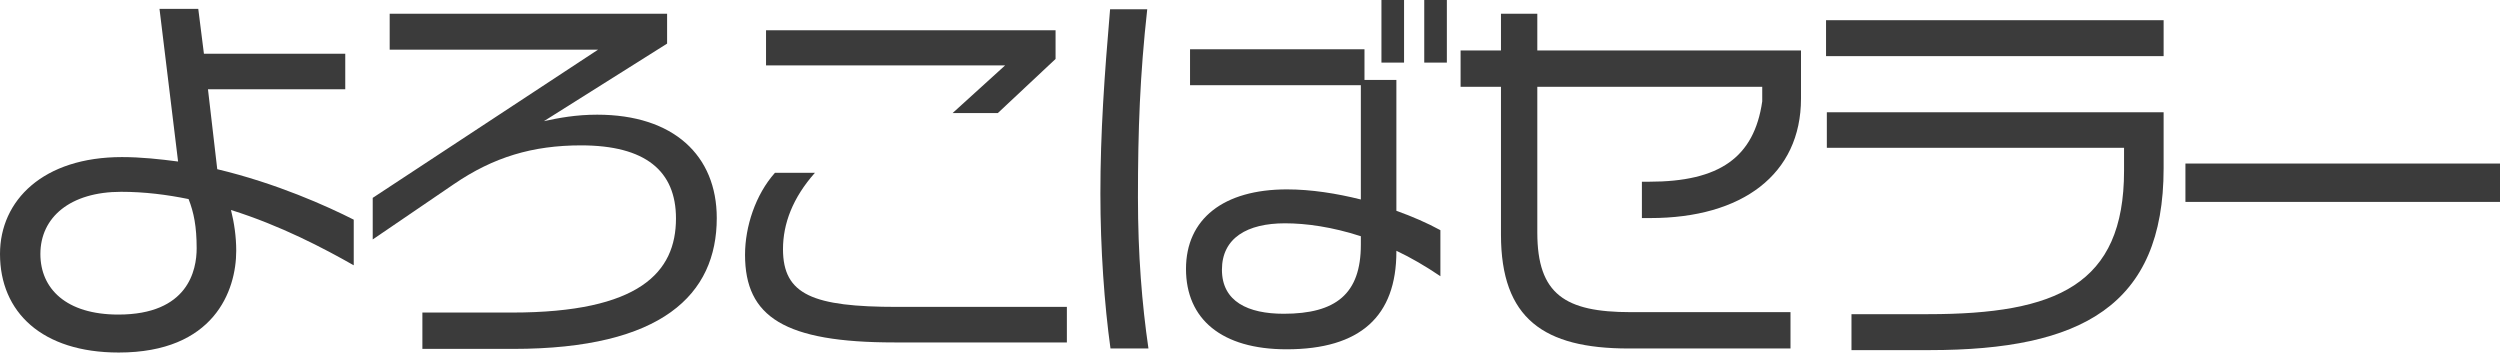 <?xml version="1.0" encoding="UTF-8"?><svg id="_レイヤー_1" xmlns="http://www.w3.org/2000/svg" viewBox="0 0 495.28 69.84"><defs><style>.cls-1{isolation:isolate;}.cls-2{fill:#3b3b3b;stroke-width:0px;}</style></defs><g id="oomidasi" class="cls-1"><g class="cls-1"><path class="cls-2" d="M45.76,41.6c.64,2.56,1.04,5.28,1.04,8.08,0,7.92-4.4,20.16-23.28,20.16-15.2,0-23.52-8-23.52-19.52,0-10.64,8.56-19.2,24.16-19.2,3.76,0,7.44.4,11.12.88L31.6,1.76h7.68l1.12,8.88h28v7.04h-27.2l1.84,15.84c11.76,2.8,21.84,7.36,27.04,10v9.04c-5.92-3.36-14.4-7.84-24.32-10.96ZM37.36,39.44c-4.32-.88-8.72-1.44-13.36-1.44-10.08,0-16,5.04-16,12.32,0,6.88,5.12,12,15.44,12,13.84,0,15.52-8.8,15.52-13.12s-.56-7.12-1.6-9.76Z"/><path class="cls-2" d="M101.68,69.12h-18v-7.2h17.76c25.28,0,32.48-8,32.48-18.64,0-9.44-6.08-14.48-18.8-14.48-9.6,0-17.36,2.32-25.2,7.68l-16.08,10.96v-8.24l44.64-29.36h-41.28V2.72h54.96v5.92l-24.4,15.36c2.96-.64,6.32-1.28,10.56-1.28,15.12,0,23.68,8.08,23.68,20.48,0,15.12-10.8,25.92-40.32,25.92Z"/><path class="cls-2" d="M177.2,67.84c-21.76,0-29.6-5.04-29.6-17.36,0-5.6,2.08-11.92,5.92-16.24h7.92c-4.4,4.96-6.32,10.08-6.32,15.12,0,9.04,5.92,11.44,22.64,11.44h33.6v7.04h-34.16ZM197.68,22.4h-8.96l10.4-9.44h-47.36v-6.96h57.36v5.68l-11.44,10.72Z"/><path class="cls-2" d="M220,69.04c-1.2-8.64-2-19.68-2-30.64,0-12.24.8-23.44,1.92-36.56h7.36c-1.44,13.04-1.84,23.84-1.84,37.28,0,11.36.8,21.12,2.08,29.92h-7.52ZM276.64,49.68v.16c0,12.8-7.12,19.36-21.76,19.36-12.88,0-19.92-6-19.92-15.92s7.44-15.76,20-15.76c4.8,0,9.84.8,14.64,2v-22.64h-33.84v-7.12h34.56v6.08h6.32v25.92c3.12,1.12,6.08,2.4,8.72,3.84v9.12c-2.96-2-5.84-3.68-8.72-5.04ZM269.6,46.8c-5.68-1.84-10.8-2.56-15.04-2.56-7.44,0-12.48,2.88-12.48,9.2s5.2,8.72,12.24,8.72c10.32,0,15.28-3.92,15.28-13.68v-1.68ZM273.68,12.4V0h4.48v12.4h-4.48ZM282.16,12.4V0h4.48v12.4h-4.48Z"/><path class="cls-2" d="M326.96,43.2h-1.68v-7.2h1.44c13.92,0,20.8-4.8,22.4-15.92v-2.88h-44.56v28.88c0,12.24,5.52,15.76,18.48,15.76h31.68v7.2h-32.08c-16.8,0-25.28-5.92-25.28-22.56v-29.28h-8v-7.2h8V2.72h7.2v7.28h52.24v9.52c0,15.04-11.68,23.68-29.84,23.68Z"/><path class="cls-2" d="M361.76,11.12v-7.12h66.88v7.12h-66.88ZM382.32,69.36h-15.52v-7.12h15.2c25.36,0,38.8-5.76,38.8-28.4v-4.56h-58.88v-7.04h66.72v11.12c0,27.28-16.4,36-46.32,36Z"/><path class="cls-2" d="M432.96,40v-7.6h62.32v7.6h-62.32Z"/></g></g></svg>